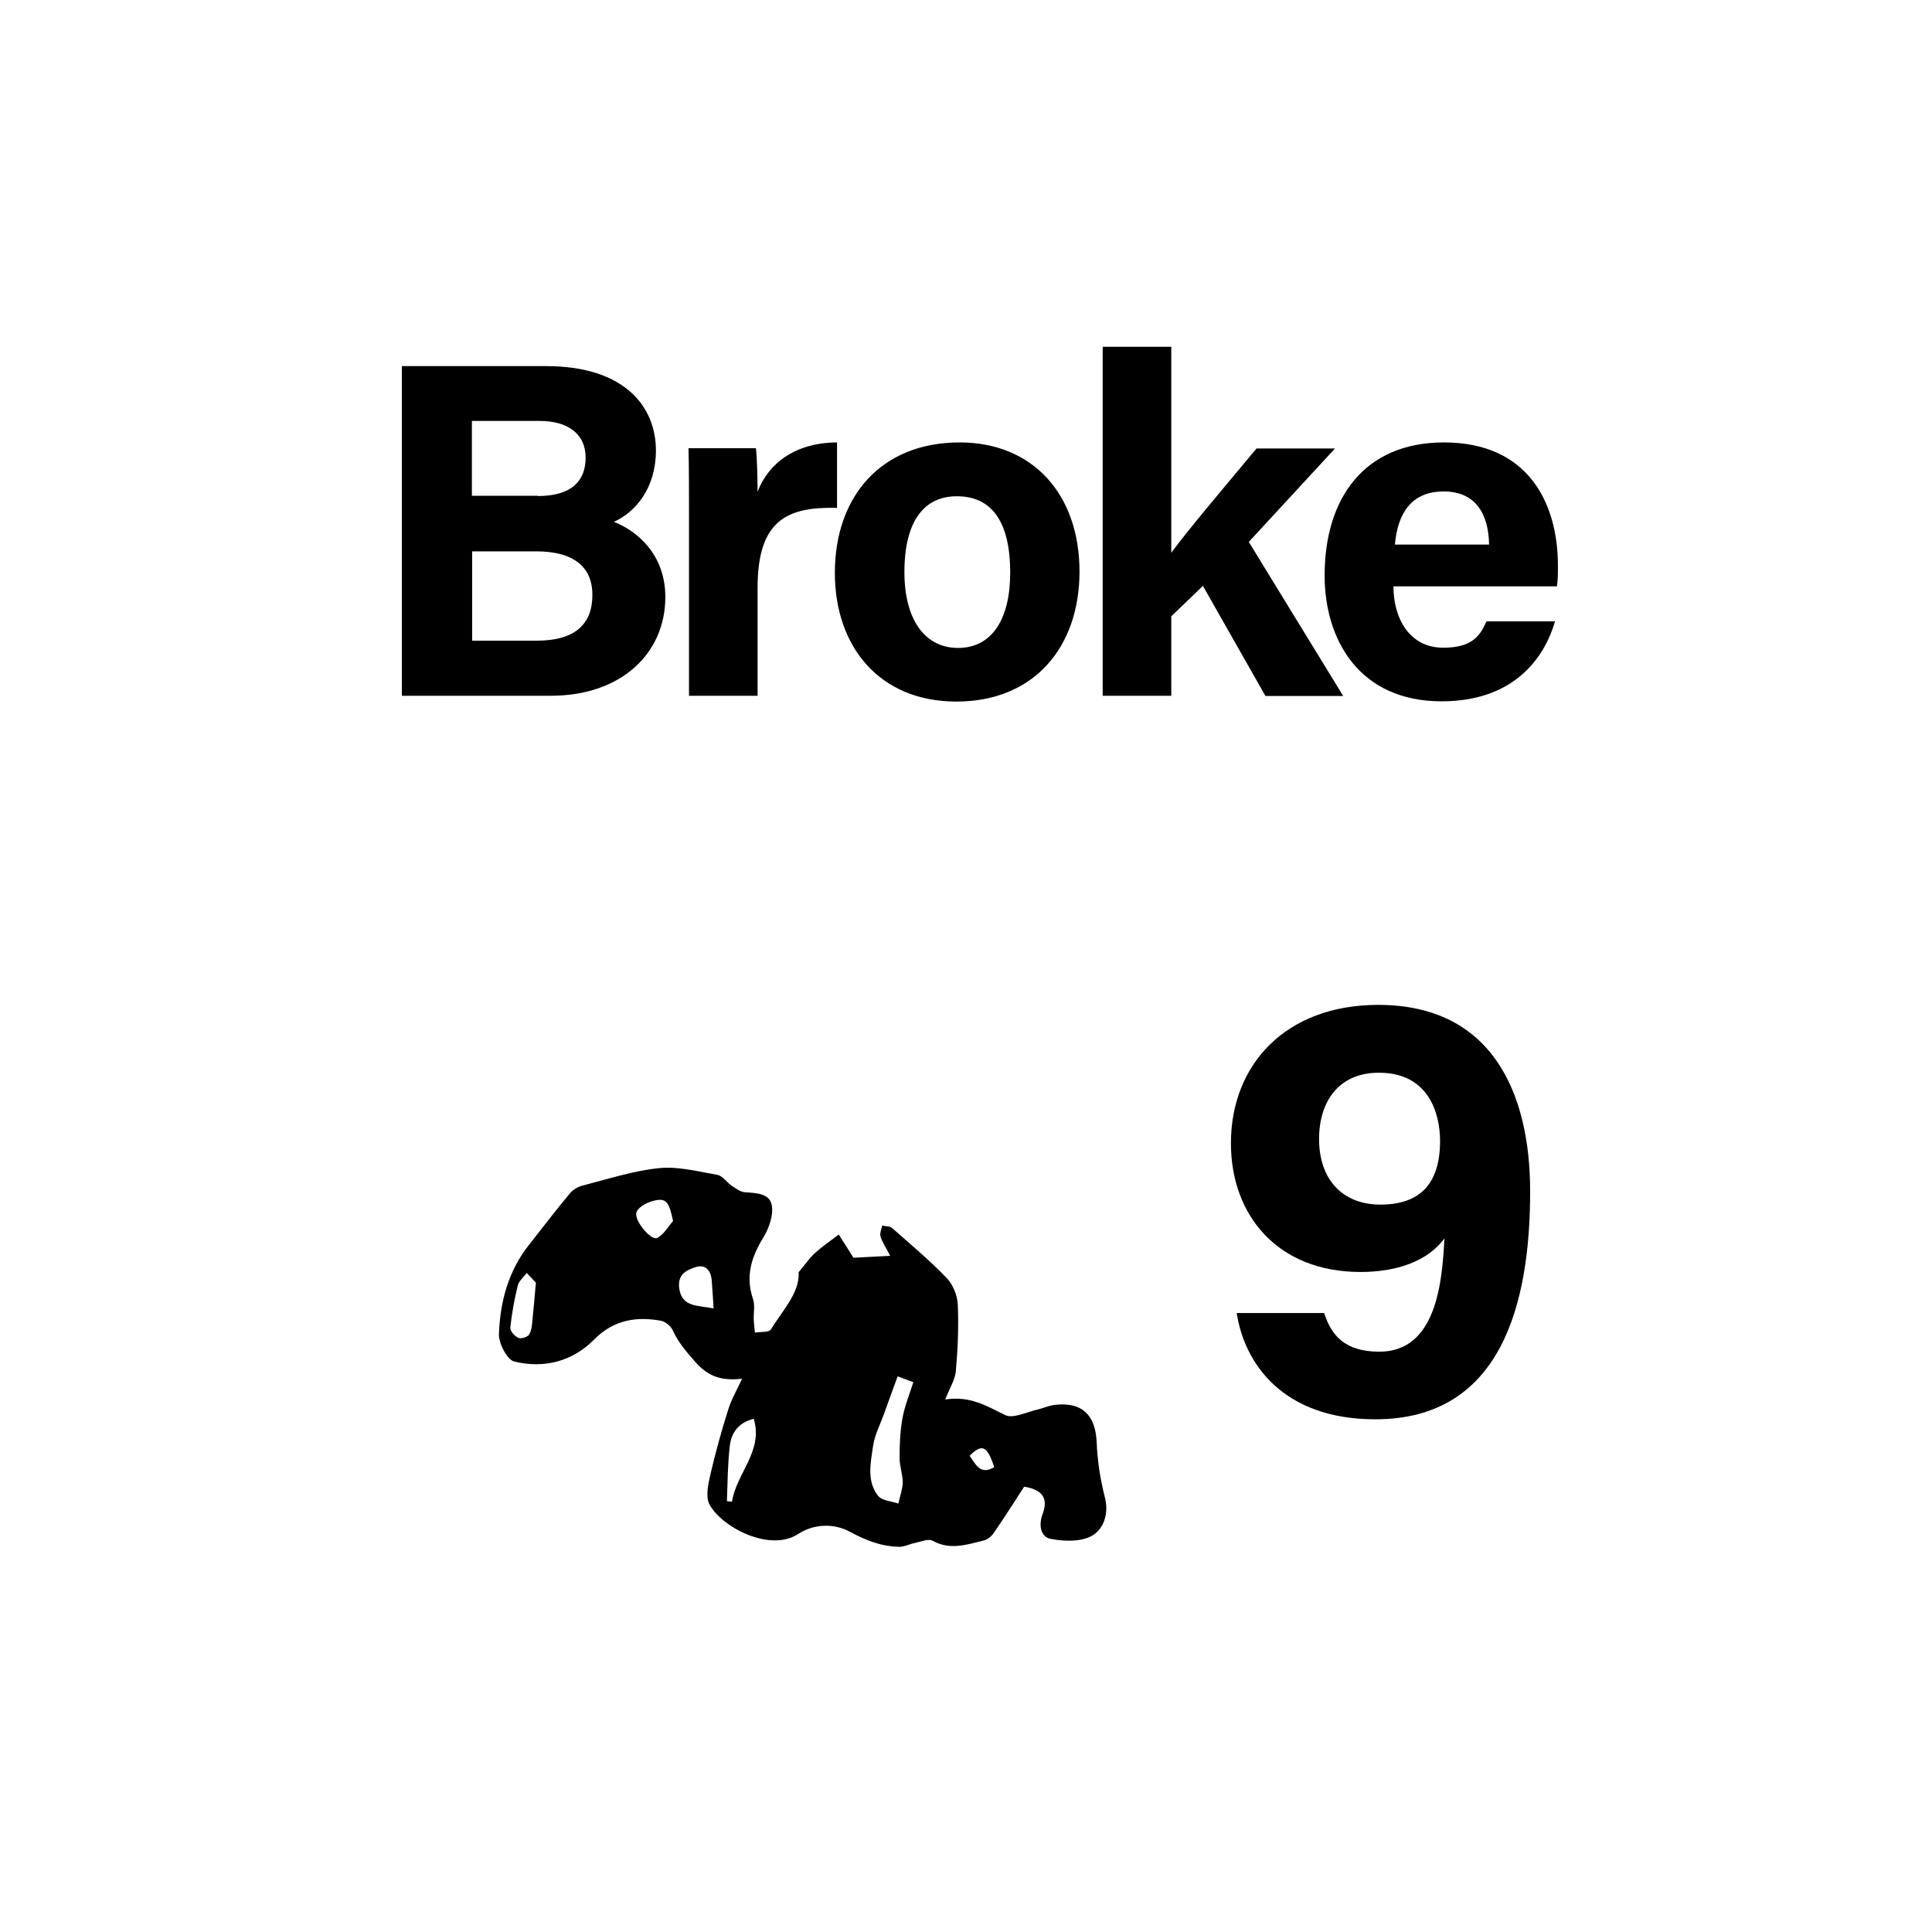 <svg xmlns="http://www.w3.org/2000/svg" xml:space="preserve" viewBox="0 0 800 800"><path fill="none" d="M0 0h800v800H0z"/><path d="M307.3 570.9c-9.6 1.1-14.7-1.6-19.6-7.2-3.6-4.1-6.9-7.9-9.1-12.8-.8-1.8-3-3.6-4.9-4-10.3-1.9-19.7-.3-27.6 7.7-9.2 9.3-20.9 12.1-33.1 9.2-3-.7-6.6-7.6-6.4-11.5.5-13.3 3.9-26.1 12.5-36.9 5.7-7.2 11.2-14.5 17.1-21.5 1.2-1.4 3.2-2.5 5.1-3 10.5-2.7 20.9-6.1 31.6-7.2 7.9-.8 16.2 1.4 24.2 2.8 2.2.4 3.8 3.1 5.9 4.5 1.7 1.1 3.6 2.6 5.6 2.7 4.7.3 10.2.5 11 5.5.7 4.1-1.2 9.4-3.5 13.2-5 8.1-7.5 16.1-4.3 25.5.9 2.6.2 5.6.3 8.4.1 1.8.3 3.7.5 5.5 2.3-.4 5.8 0 6.6-1.3 4.9-8 12-15.2 11.5-23.7 2.9-3.5 4.6-6 6.8-8 2.9-2.6 6.1-4.8 9.8-7.6 2.6 4 4.4 6.9 6.1 9.6 4.5-.2 9.2-.5 15.2-.8-1.9-3.7-3.3-5.7-4-8-.4-1.3.4-3 .7-4.5 1.4.3 3.2.2 4.1 1 7.7 6.8 15.6 13.4 22.7 20.8 2.5 2.6 4.3 7.1 4.5 10.8.4 9.2 0 18.4-.8 27.6-.3 3.6-2.5 6.9-4.4 11.8 10.3-1.6 17.2 2.7 24.7 6.4 3.3 1.7 8.9-1.2 13.4-2.2 2.6-.6 5-1.8 7.6-2 11-1.2 16.5 4.3 17 15.4.3 7.7 1.5 15.5 3.4 22.9 1.8 6.9-.6 13.2-5.3 15.9-4.5 2.6-11.6 2.4-17.2 1.3-4.1-.8-5-5.7-3.3-10.2 2.2-5.9.8-10-7.6-11.4-4 6.1-8.2 12.8-12.7 19.3-.9 1.3-2.5 2.6-4.1 3-7 1.7-13.9 4.1-21.1.1-1.8-1-4.9.4-7.3.9-2.2.4-4.3 1.6-6.4 1.6-7.4-.1-13.9-2.6-20.5-6.2-6.7-3.6-14.9-3.4-21.5.9-11.7 7.6-31.5-2.7-36.7-12.2-1.7-3.1-.6-8.2.3-12.2 2.1-9.1 4.6-18.1 7.4-27 1.3-4.2 3.3-7.6 5.8-12.9zm64.4-1c-2 5.5-3.9 10.6-5.7 15.7-1.6 4.4-3.9 8.8-4.5 13.3-1 6.9-2.7 14.4 2.1 20.5 1.6 2 5.5 2.2 8.4 3.2.6-2.9 1.7-5.8 1.8-8.7 0-3.4-1.3-6.8-1.3-10.1 0-5.5.2-11.1 1.2-16.6.9-5 2.9-9.8 4.5-14.9-1.2-.4-3.4-1.2-6.5-2.4zM301 621.6c.7.1 1.4.1 2.1.2 1.8-11.7 13.1-21 9-34.3-6.2 1.5-9.3 5.7-9.9 11.2-.9 7.5-.9 15.2-1.2 22.9zm-5.5-79.8c-.3-4.3-.5-8.1-.8-11.8-.4-4-2.6-6.6-6.7-5.3-3.6 1.2-7.3 2.8-6.8 8.3.9 8.5 7.7 7.4 14.3 8.8zm-77.4-14.7c-1.5 2-3.3 3.4-3.7 5.2-1.4 5.8-2.5 11.6-3.1 17.5-.1 1.3 1.8 3.5 3.4 4.2 1.1.5 3.8-.4 4.4-1.4 1.1-1.8 1.2-4.2 1.4-6.3.5-4.8.9-9.5 1.4-15.2-.5-.5-1.8-1.9-3.8-4zm60.6-21.5c-1.6-7.6-2.7-9.4-7.1-8.6-3 .5-7 2.5-8 4.8-1.4 3.3 6 12.1 8.5 10.8 2.7-1.3 4.5-4.6 6.6-7zm133 101.9c-3-8.9-5-9.8-10.2-4.7 2.5 3.5 4.4 8.2 10.2 4.7z"/><path fill="none" d="M100 115.8h600v200H100z"/><path d="M166.5 151.6h59.6c33 0 45.5 17.2 45.5 34.9 0 15.4-8.2 25.4-17.4 29.6 9.2 3.5 21.3 13.2 21.3 31.1 0 23.4-18.3 40.9-47.4 40.9h-61.7V151.6zm56.2 53.8c14 0 19.8-6.3 19.8-15.9 0-10-7.6-15.2-19-15.2h-28.1v31h27.3zm-27.2 59.9h26.6c15.9 0 23.2-6.7 23.2-19 0-11-7.1-18-23.3-18h-26.5v37zM285.3 213.4c0-10.2 0-19.2-.2-27.8H313c.4 2.3.7 12.5.7 18 4.5-11.7 15.5-20.3 32.9-20.4v27.1c-20.6-.5-32.9 5-32.9 33.1v44.7h-28.4v-74.7zM447 236.7c0 31-18.6 53.8-51 53.8-31.8 0-50.3-22.7-50.3-53.3 0-31.6 19.1-54 51.7-54 30.1 0 49.6 21.3 49.6 53.5zm-72.5.2c0 19.7 8.5 31.4 22.2 31.4 13.9 0 21.6-11.7 21.6-31.2 0-21.4-7.9-31.6-22-31.6-13.2-.1-21.8 9.7-21.8 31.4zM485 228.9c7.5-10.2 21.1-26.1 35.3-43.2h32.5l-35.7 38.7 39.1 63.8H524l-25.9-45.6-13.1 12.6v32.9h-28.4V143.6H485v85.3z"/><path d="M577 242.9c0 12.8 6.4 25.3 20.6 25.3 11.8 0 15.2-4.7 17.9-10.9h28.4c-3.6 12.5-14.8 33.1-47 33.1-33.8 0-48.4-25.2-48.4-52.1 0-32.1 16.5-55.1 49.4-55.1 35.2 0 47.2 25.5 47.2 51 0 3.5 0 5.7-.4 8.6H577zm39.6-17.4c-.2-11.9-5-22-18.8-22-13.6 0-19.1 9.4-20.2 22h39z"/><path fill="none" d="M500.6 400.7h200v200h-200z"/><path d="M548.3 543.7c3.1 9.7 9 16 22.9 16 23.4 0 26-28.4 26.9-46.9-7 9.6-20.1 13.9-34.7 13.9-34.3 0-53.7-23.4-53.7-53.3 0-32.5 22.6-57.3 61-57.3 46.9 0 62.9 36.2 62.9 77.2 0 46.7-12 94.4-64.1 94.4-38.6 0-54.3-23.5-57.4-44h36.2zm-2.1-72.1c0 16.9 9.8 27.2 25.4 27.2 16 0 24.7-8.2 24.7-26.4 0-11.1-4.6-28.2-25.2-28.2-16.7-.1-24.9 11.9-24.9 27.4z"/></svg>
